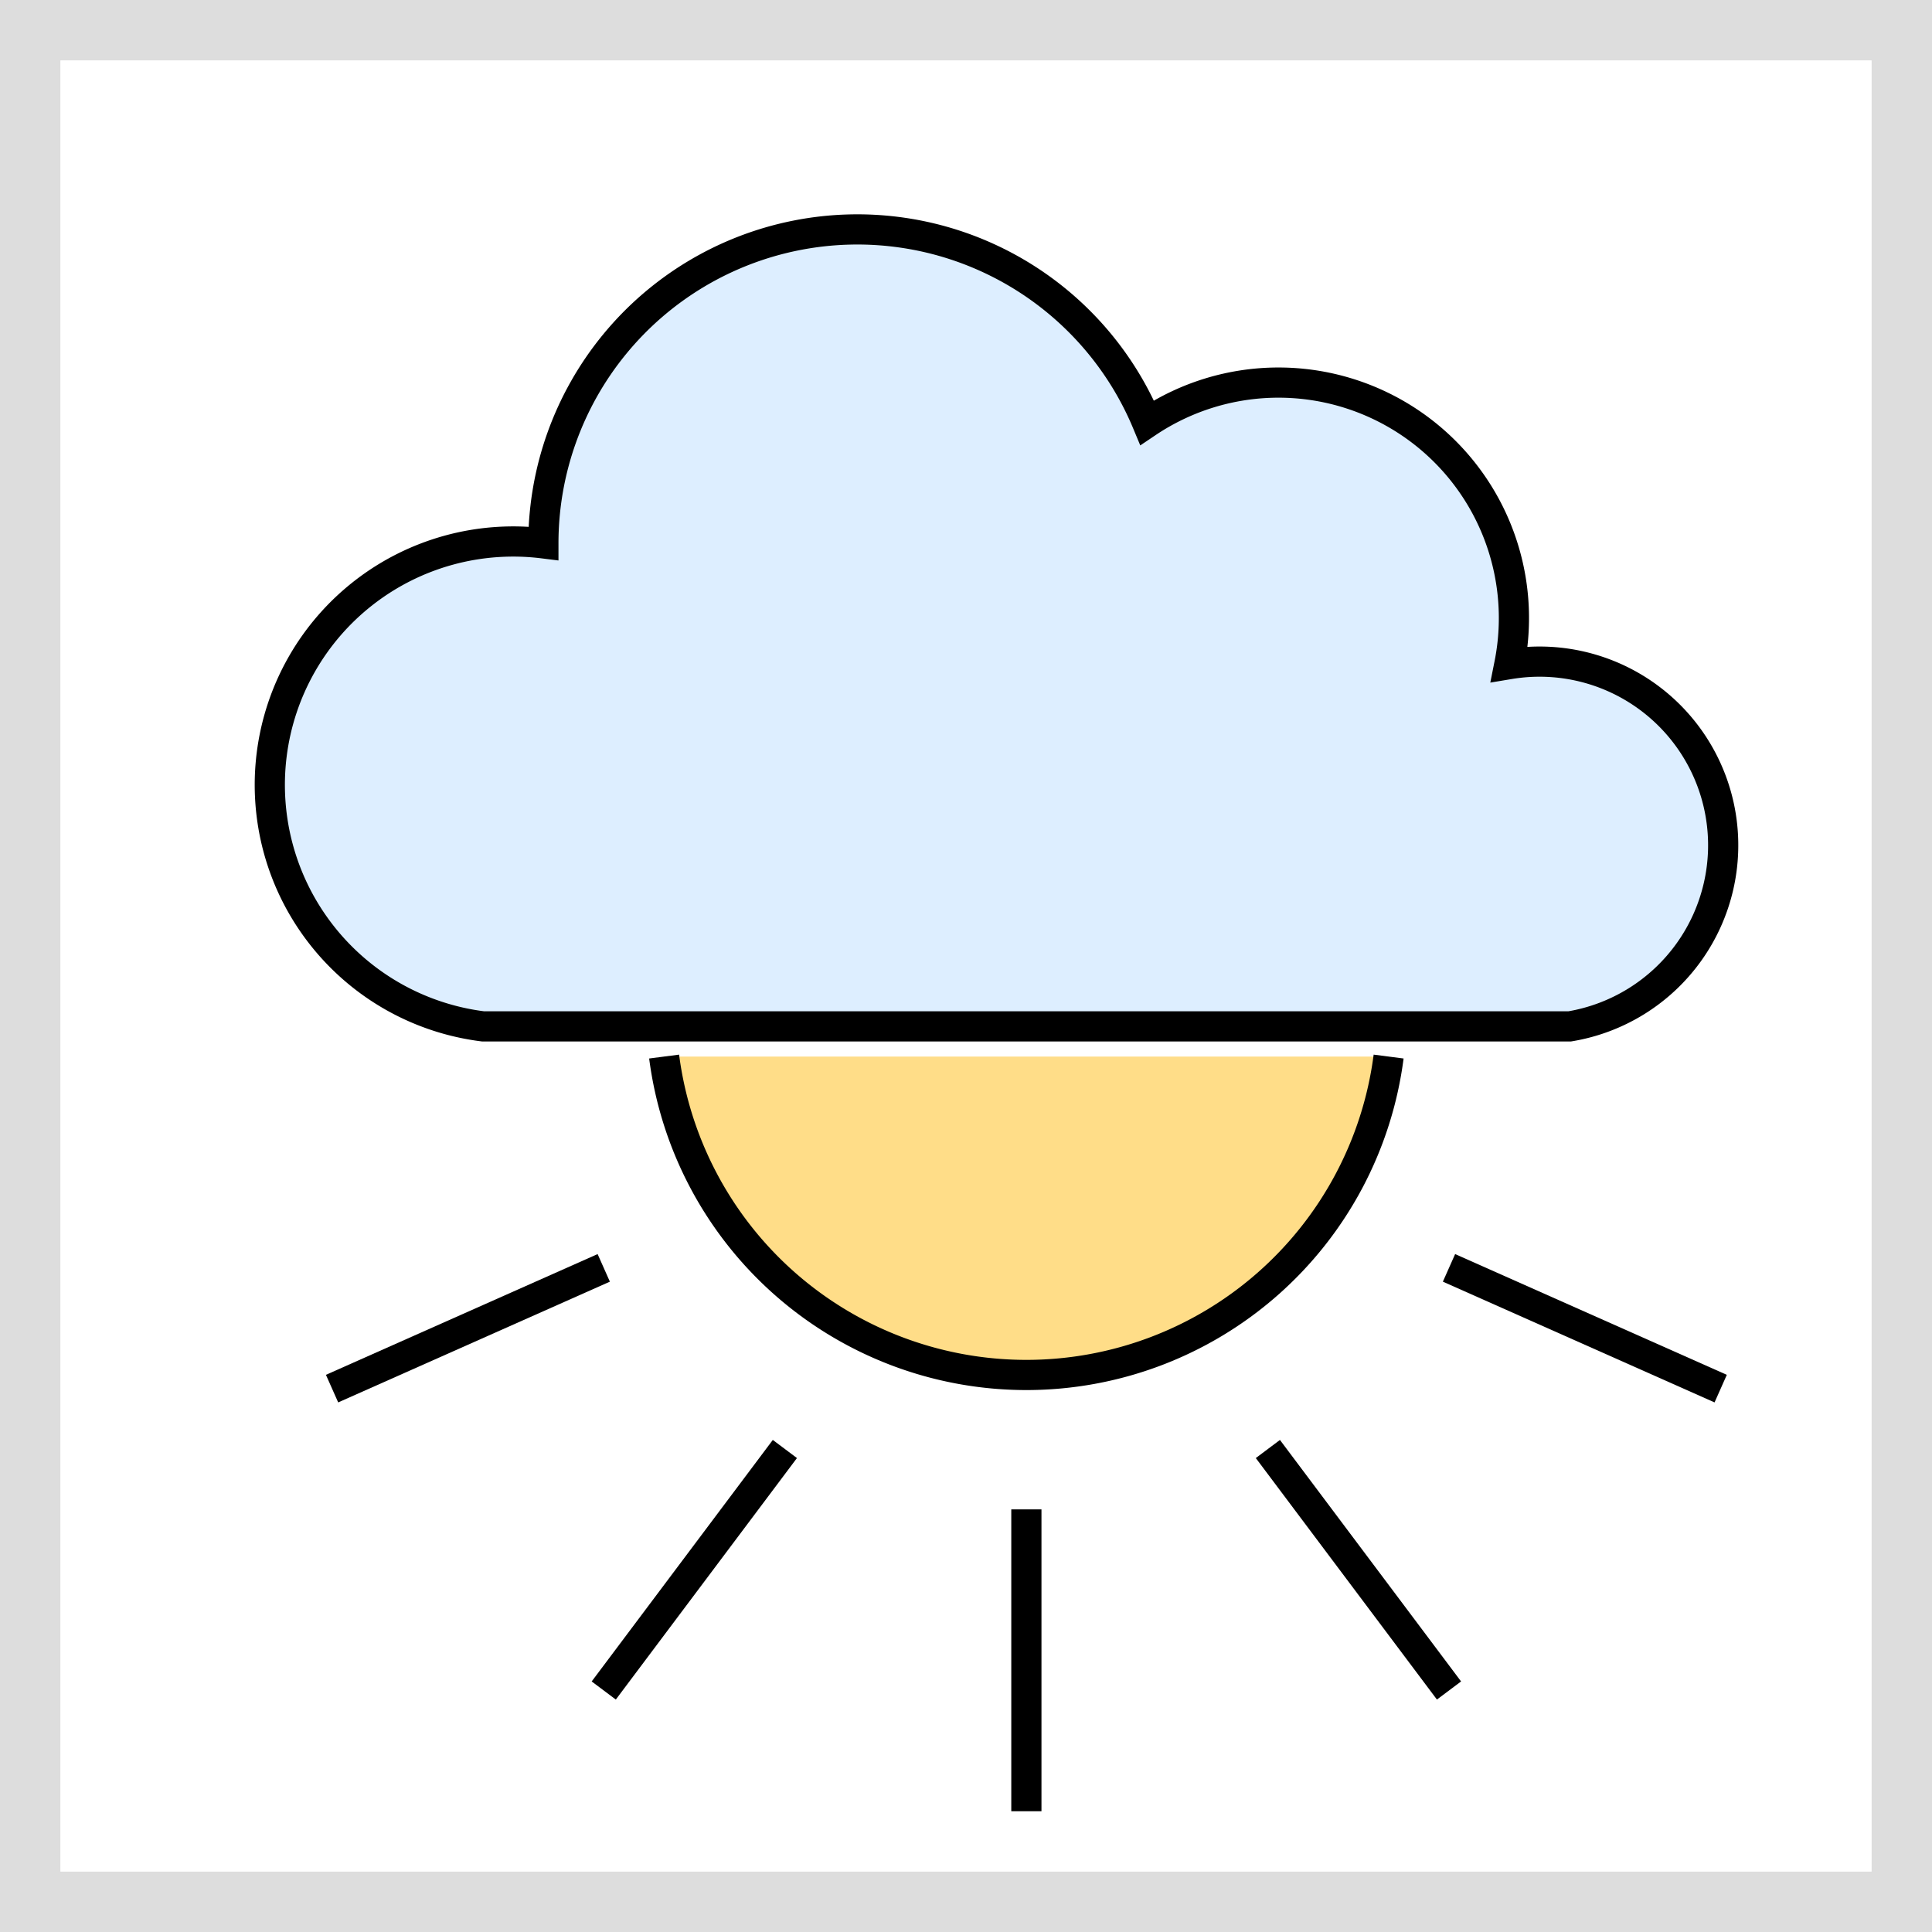<svg xmlns="http://www.w3.org/2000/svg" width="32" height="32"><rect width="100%" height="100%" fill="#808080" stroke="none"/><path fill="#fff" stroke="#ddd" d="M0.5,0.5 31.5,0.5 31.5,31.5 0.5,31.5Z"/><path stroke="#000" stroke-width=".5" fill="#def" d="M8,17 A1,1 0 0 1 9,9 A5.2,5.2 0 0 1 19,7 A3.9,3.9 0 0 1 25,11 A1,1 0 0 1 26,17 z M17,25 v5 M21,24 24,28 M24,21 28.5 23 M13,24 10 28 M10,21 5.5,23"/><path stroke="#000" stroke-width=".5" fill="#fd8" d="M11,17.5 A6.05,6.05 0 0 0 23,17.5"/></svg>